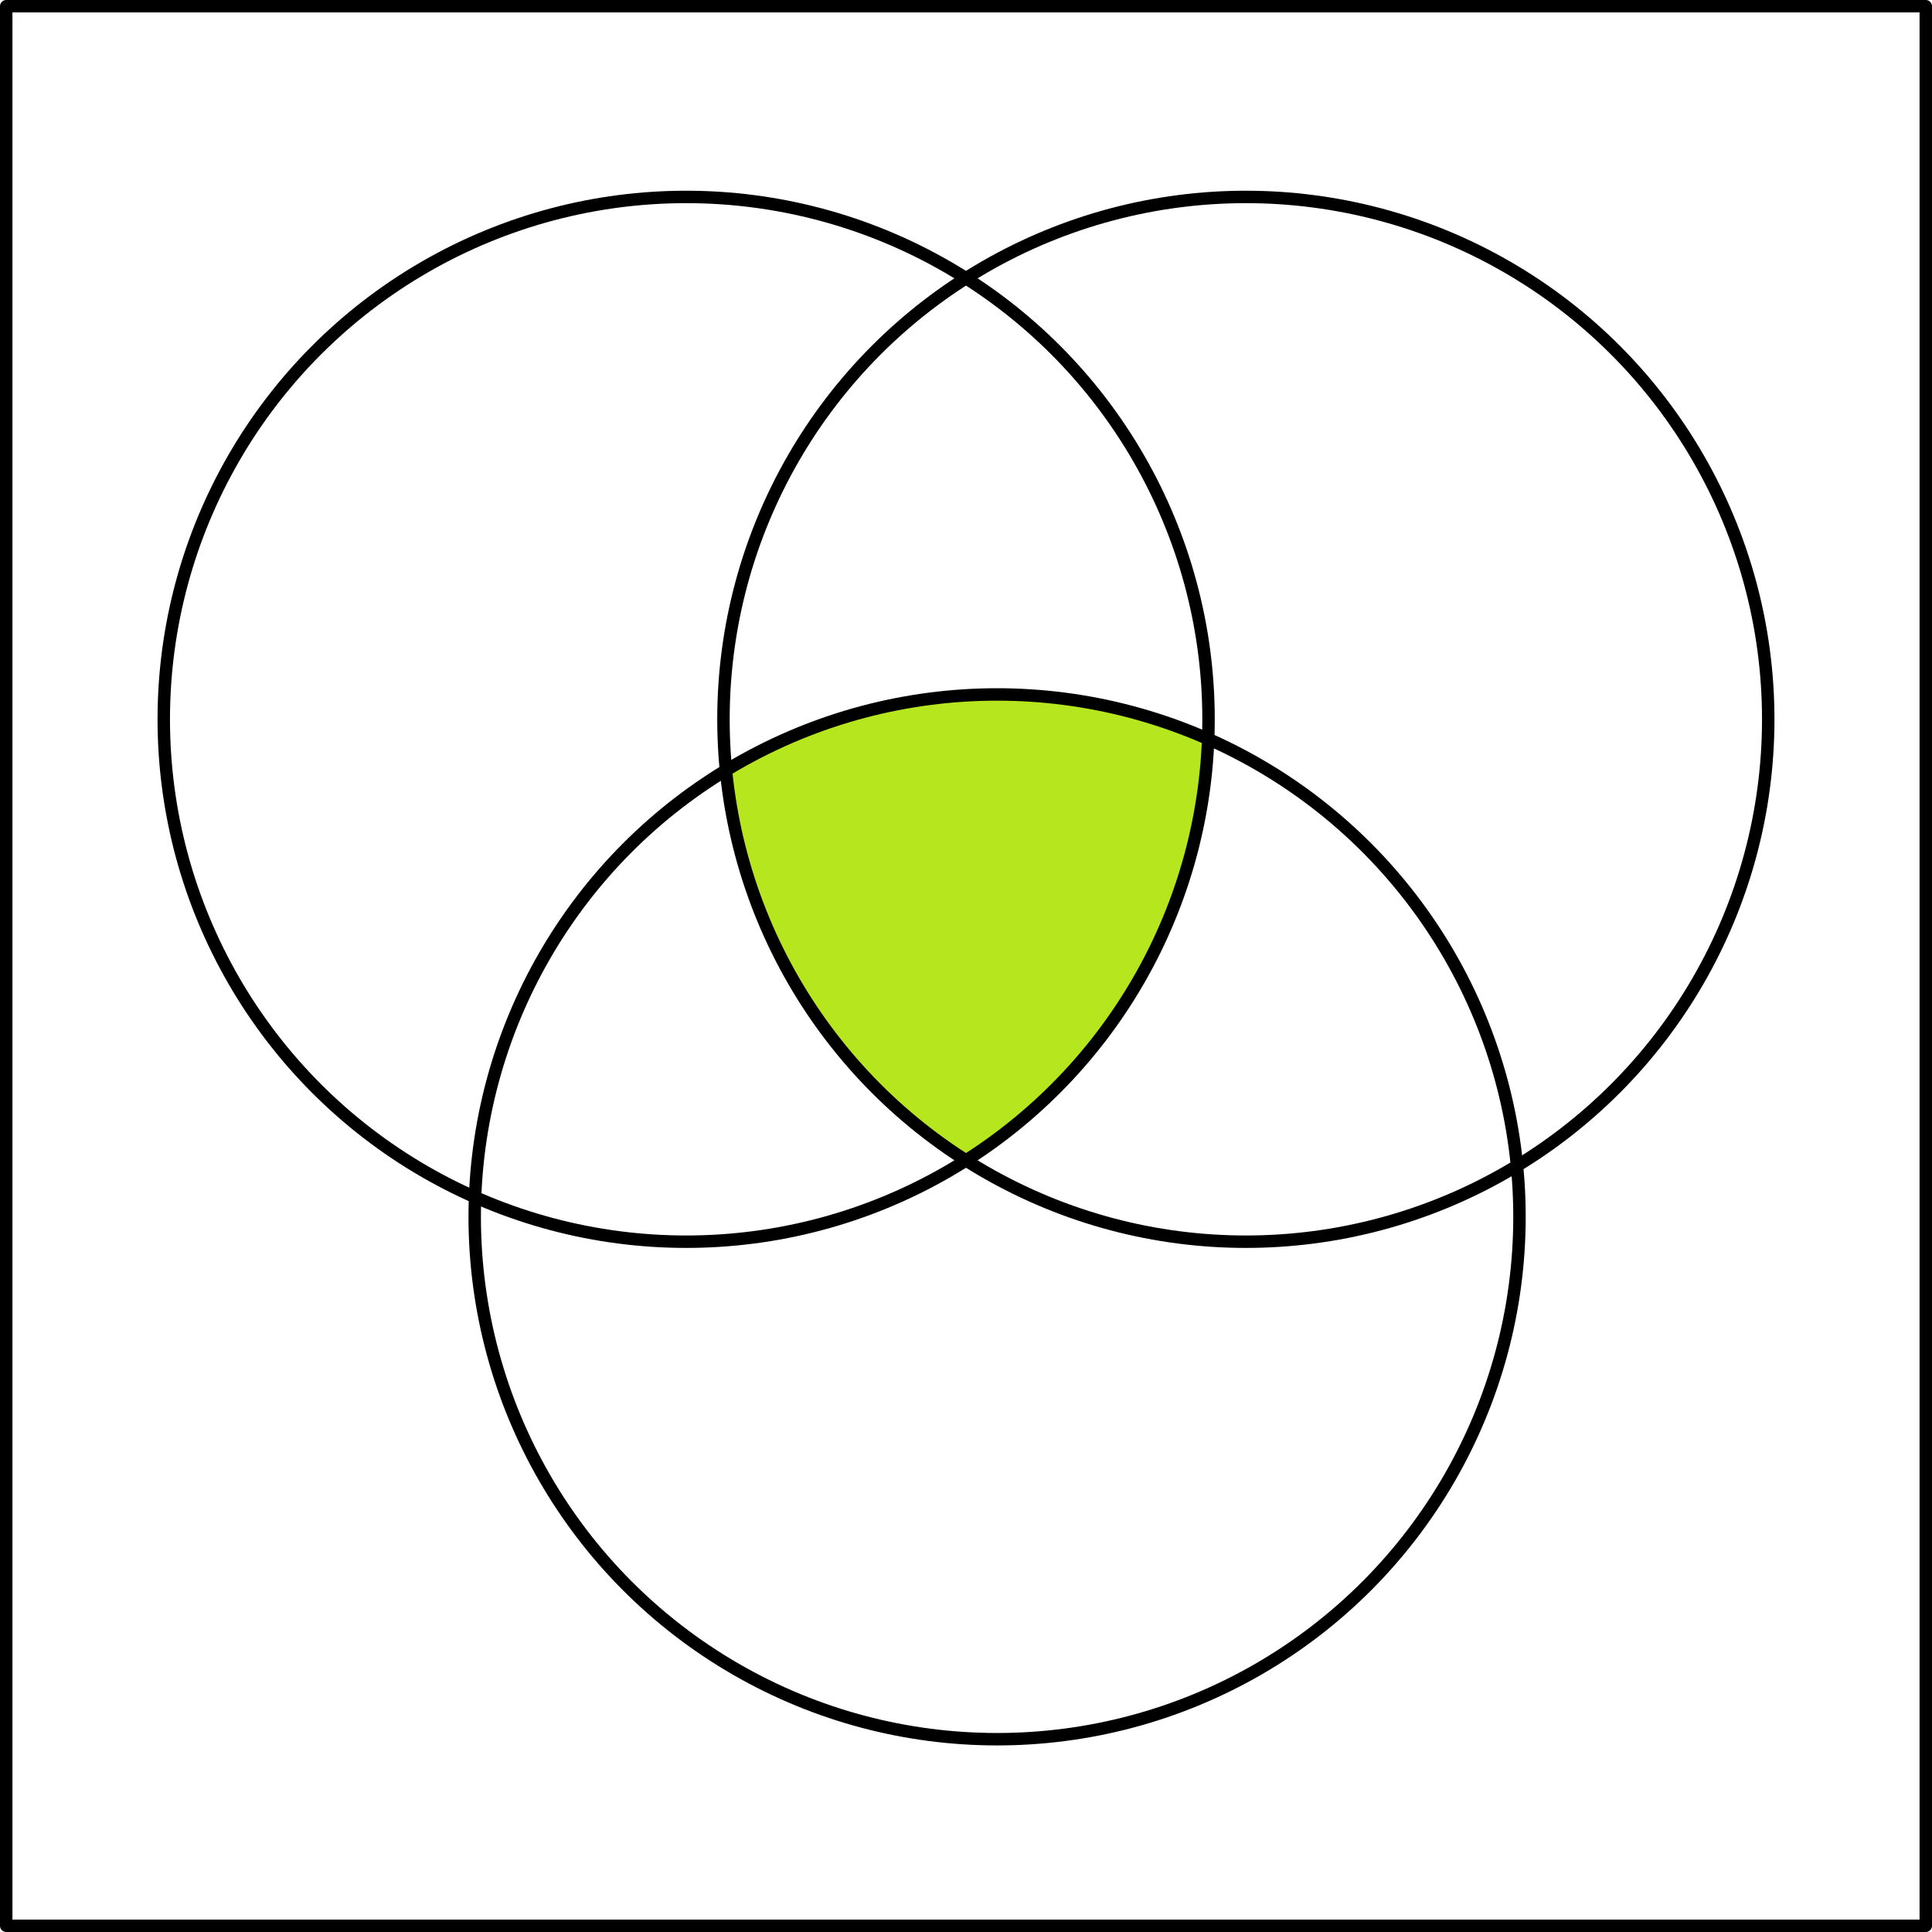 <svg xmlns="http://www.w3.org/2000/svg" width="466" height="466"><path d="M240.5 167.5a126 126 0 00-65.396 18.3A126 126 0 00233 279.896a126 126 0 0058.41-101.65A126 126 0 00240.5 167.5z" fill="#b5e61e"/><circle r="126" cy="173.5" cx="165.5" fill="none" stroke="#000" stroke-width="3" stroke-linecap="round" stroke-linejoin="round"/><circle cx="300.5" cy="173.5" r="126" fill="none" stroke="#000" stroke-width="3" stroke-linecap="round" stroke-linejoin="round"/><path fill="none" stroke="#000" stroke-width="3" stroke-linecap="round" stroke-linejoin="round" d="M1.5 1.5h463v463H1.5z"/><circle r="126" cy="293.5" cx="240.5" fill="none" stroke="#000" stroke-width="3" stroke-linecap="round" stroke-linejoin="round"/></svg>